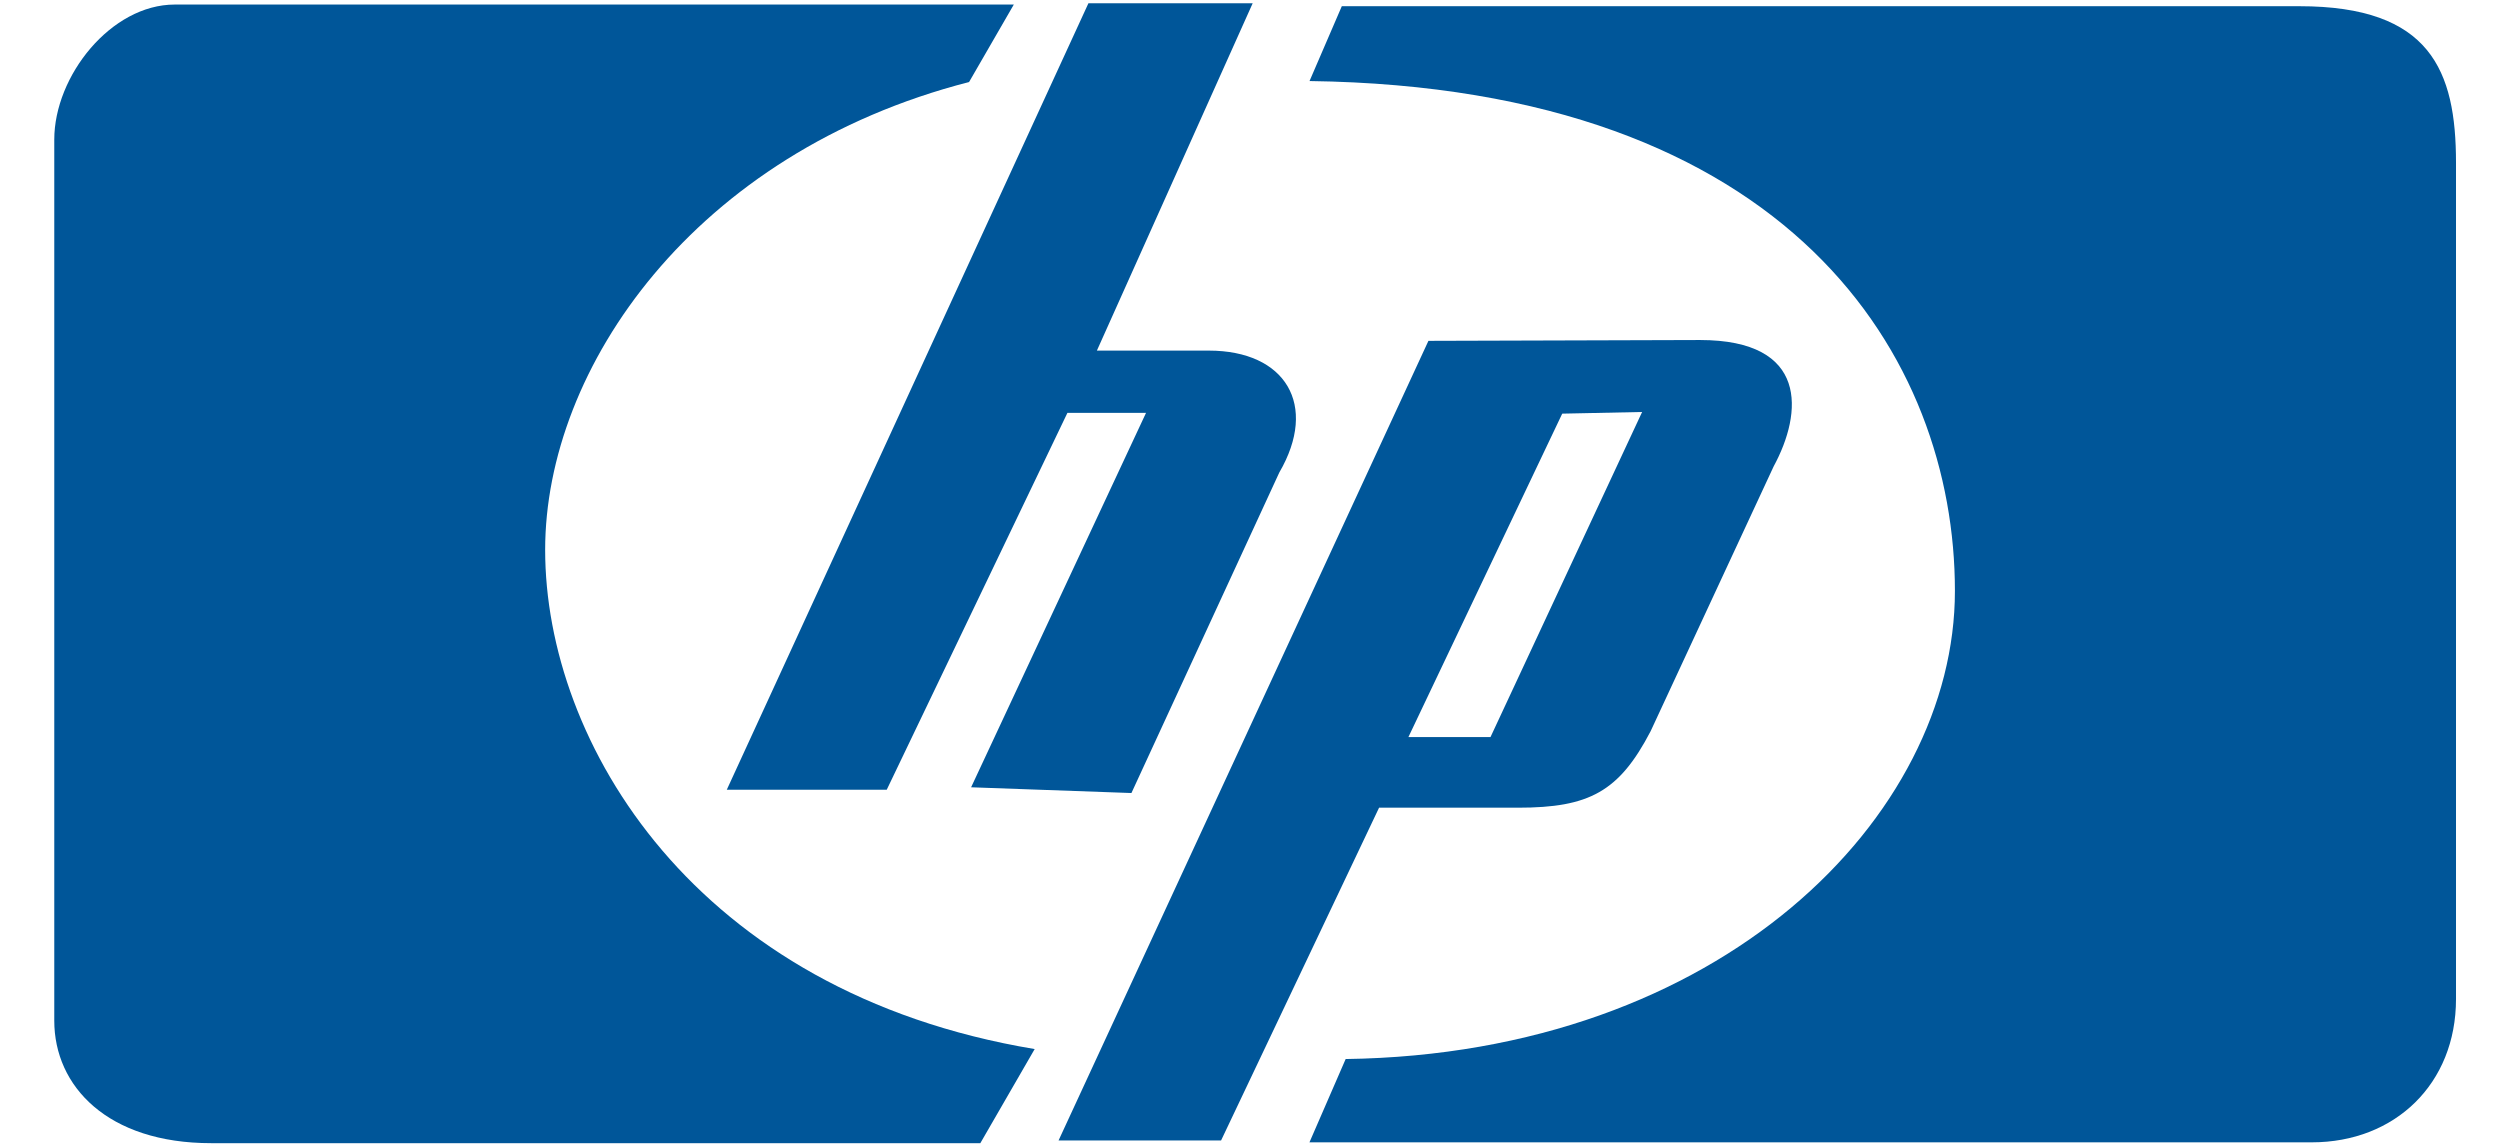 <?xml version="1.0" encoding="UTF-8" standalone="no"?>
<!-- Created with Inkscape (http://www.inkscape.org/) -->

<svg
   width="125"
   height="57.28"
   viewBox="0 0 33.073 15.155"
   version="1.1"
   id="svg5"
   inkscape:version="1.1.2 (0a00cf5339, 2022-02-04)"
   sodipodi:docname="hp.svg"
   xmlns:inkscape="http://www.inkscape.org/namespaces/inkscape"
   xmlns:sodipodi="http://sodipodi.sourceforge.net/DTD/sodipodi-0.dtd"
   xmlns="http://www.w3.org/2000/svg"
   xmlns:svg="http://www.w3.org/2000/svg">
  <sodipodi:namedview
     id="namedview7"
     pagecolor="#ffffff"
     bordercolor="#666666"
     borderopacity="1.0"
     inkscape:pageshadow="2"
     inkscape:pageopacity="0.0"
     inkscape:pagecheckerboard="0"
     inkscape:document-units="px"
     showgrid="false"
     units="px"
     width="1200px"
     inkscape:zoom="1.3672573"
     inkscape:cx="108.24591"
     inkscape:cy="82.281516"
     inkscape:window-width="1366"
     inkscape:window-height="670"
     inkscape:window-x="0"
     inkscape:window-y="28"
     inkscape:window-maximized="1"
     inkscape:current-layer="layer1" />
  <defs
     id="defs2" />
  <g
     inkscape:label="Layer 1"
     inkscape:groupmode="layer"
     id="layer1"
     transform="translate(-11.166,-26.289)">
    <path
       style="display:inline;fill:#005699;fill-opacity:1;stroke:none;stroke-width:0.265px;stroke-linecap:butt;stroke-linejoin:miter;stroke-opacity:1"
       d="m 11.884,28.137 v 11.655 c 0,0.867 0.705,1.62 2.075,1.62 h 10.176 l 0.719,-1.245 c -4.502,-0.749 -6.476,-4.055 -6.476,-6.604 0,-2.408 1.973,-5.255 5.608,-6.189 l 0.592,-1.025 H 13.478 c -0.842,0 -1.594,0.943 -1.594,1.787 z"
       id="path931"
       sodipodi:nodetypes="cccccccccc" />
    <path
       style="display:inline;fill:#005699;fill-opacity:1;stroke:none;stroke-width:0.265px;stroke-linecap:butt;stroke-linejoin:miter;stroke-opacity:1"
       d="m 25.565,26.332 h 2.173 l -2.061,4.595 h 1.481 c 1.013,0 1.453,0.719 0.932,1.613 l -1.956,4.24 -2.121,-0.076 2.314,-4.953 h -1.04 l -2.39,4.985 h -2.116 z"
       id="path1397"
       sodipodi:nodetypes="cccccccccccc" />
    <path
       style="display:inline;fill:#005699;fill-opacity:1;stroke:none;stroke-width:0.265px;stroke-linecap:butt;stroke-linejoin:miter;stroke-opacity:1"
       d="m 30.063,30.798 1.77,0.963 -2.035,4.279 h 1.086 l 2.006,-4.301 -1.057,0.022 -1.77,-0.963 3.593,-0.011 c 1.438,0 1.36,0.961 0.974,1.672 l -1.627,3.502 c -0.417,0.801 -0.812,1.013 -1.755,1.013 h -1.838 l -2.09,4.402 h -2.15 z"
       id="path1690"
       sodipodi:nodetypes="ccccccccccccccc" />
    <path
       style="display:inline;fill:#005699;fill-opacity:1;stroke:none;stroke-width:0.265px;stroke-linecap:butt;stroke-linejoin:miter;stroke-opacity:1"
       d="m 28.49,27.361 0.427,-0.99 h 12.669 c 1.733,0 2.071,0.852 2.071,2.071 v 11.063 c 0,1.121 -0.806,1.896 -1.908,1.896 H 28.489 l 0.479,-1.102 c 4.975,-0.069 8.06,-3.211 8.06,-6.192 0,-3.075 -2.155,-6.66 -8.538,-6.746 z"
       id="path2164"
       sodipodi:nodetypes="cccccccccc" />
  </g>
</svg>
